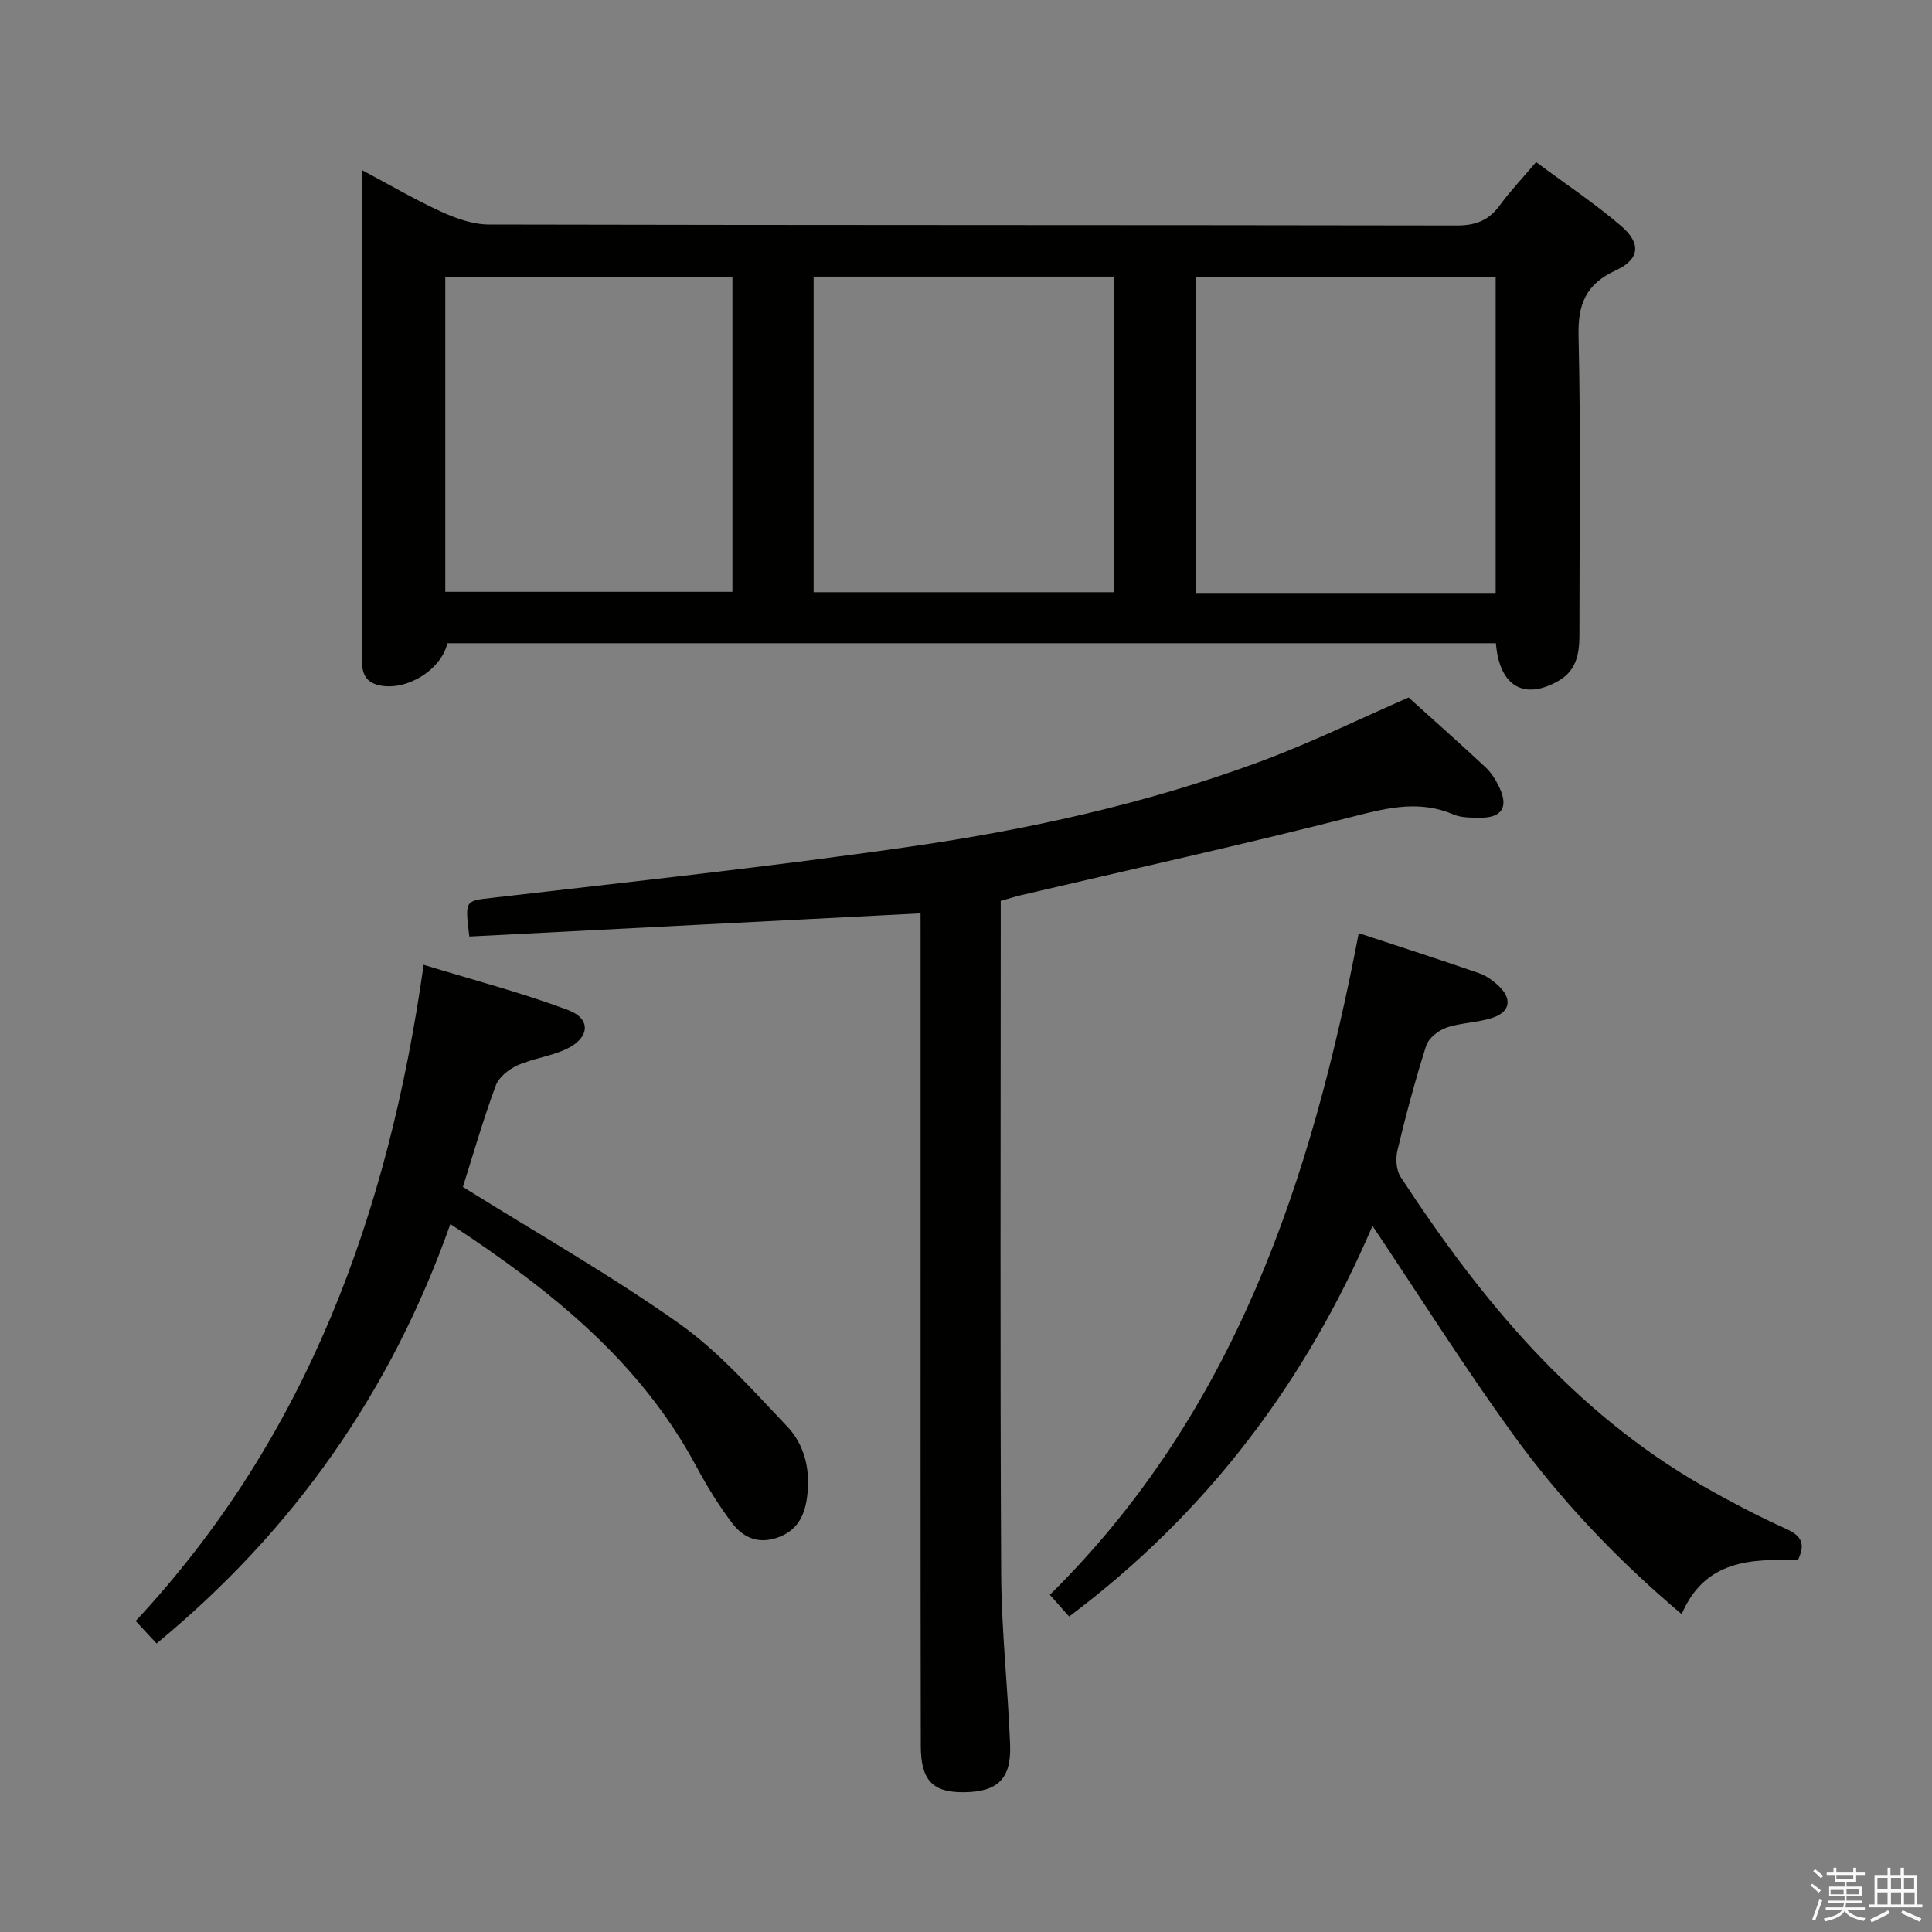<svg enable-background="new 0 0 400 400" viewBox="0 0 400 400" xmlns="http://www.w3.org/2000/svg"><rect x="0" y="0" width="400" height="400" fill="#808080" stroke="none"/><path d="m374.8 390.4.4-.4c.7.5 1.3 1 1.8 1.4l-.5.5c-.5-.6-1.1-1.1-1.7-1.5zm1 7.3-.6-.3c.5-1.4 1.1-2.8 1.5-4.3.2.1.4.2.6.3-.5 1.3-1 2.8-1.5 4.3zm-.4-10.3.4-.4c.4.3 1 .8 1.7 1.4l-.5.5c-.4-.5-1-1-1.6-1.5zm2.5.3h1.7v-1h.6v1h3.5v-1h.6v1h1.8v.5h-1.8v1.4h-2v1h3.2v2h-3.2v.9h3.3v.5h-3.4c0 .3-.1.6-.1.9h4v.5h-3.7c.7.9 1.9 1.5 3.8 1.7-.1.2-.2.4-.3.6-2.1-.4-3.5-1.1-4-2.1-.4 1-1.8 1.7-4 2.2-.1-.2-.2-.4-.3-.6 2.1-.4 3.4-1 3.8-1.8h-3.4v-.5h3.6c.1-.3.1-.6.2-.9h-3.3v-.5h3.4c0-.3 0-.6 0-.9h-3.2v-2h3.3v-1h-2.1v-1.4h-1.7v-.5zm1.1 3.5v1h2.7c0-.3 0-.4 0-.4 0-.1 0-.2 0-.2 0-.1 0-.2 0-.3h-2.7zm1.2-3v.9h3.5v-.9zm4.7 3h-2.6v.6.4h2.6z" fill="#fafafb"/><path d="m393.6 386.7h.6v1.5h2.7v6.1h1.1v.6h-11v-.6h1.1v-6.1h2.7v-1.5h.6v1.5h2.1v-1.5zm-2.7 8.8.4.6c-1.2.6-2.5 1.3-3.8 1.9-.1-.2-.2-.4-.3-.6 1.2-.6 2.5-1.2 3.7-1.9zm-2.2-6.7v2.4h2.1v-2.4zm0 3v2.5h2.1v-2.5zm2.8-3v2.4h2.1v-2.4zm0 3v2.5h2.1v-2.5zm6 6.1c-1.4-.7-2.7-1.3-3.9-1.8l.3-.6c1.5.6 2.7 1.2 3.9 1.7zm-1.2-9.1h-2.1v2.4h2.1zm-2.1 3v2.5h2.2v-2.5z" fill="#fafafb"/><g fill="#010100"><path d="m309.71 133.17c-72.62 0-144.87 0-217.08 0-1.3 5.59-8.55 9.98-14.14 8.71-3.37-.77-3.6-3.21-3.6-6.11.06-28.98.04-57.97.04-86.95 0-4.27 0-8.54 0-13.61 5.96 3.17 11.09 6.19 16.47 8.64 3.06 1.39 6.53 2.62 9.82 2.63 66.79.15 133.59.08 200.38.2 3.89.01 6.61-1.03 8.88-4.13 2.15-2.93 4.68-5.6 7.55-8.99 5.98 4.44 12.05 8.48 17.56 13.18 4.28 3.65 3.9 6.96-1.07 9.24-6.13 2.82-7.86 6.91-7.7 13.56.48 20.64.17 41.31.18 61.96 0 3.82-.62 7.33-4.29 9.44-7.13 4.12-12.29 1.19-13-7.77zm-141.26-75.9v65.34h62.11c0-21.91 0-43.49 0-65.34-20.71 0-41.15 0-62.11 0zm141.21 65.49c0-22.11 0-43.79 0-65.48-20.89 0-41.44 0-62.1 0v65.48zm-217.47-.23h59.45c0-21.97 0-43.53 0-65.13-19.97 0-39.65 0-59.45 0z"/><path d="m190.59 189.1c-31.6 1.62-62.56 3.22-93.42 4.8-.94-7.72-.88-7.36 4.94-8.04 28.7-3.34 57.45-6.41 86.04-10.53 24.67-3.55 49.05-8.9 72.51-17.56 10.87-4.01 21.32-9.16 30.98-13.36 5.14 4.64 10.61 9.49 15.95 14.47 1.18 1.11 2.1 2.61 2.81 4.09 1.99 4.17.55 6.39-4.08 6.33-1.82-.02-3.8.01-5.41-.68-6.85-2.93-13.27-1.47-20.21.3-22.96 5.87-46.12 10.98-69.2 16.39-1.29.3-2.55.71-4.31 1.21v5.31c0 44.67-.14 89.33.09 134 .06 11.79 1.39 23.56 1.85 35.36.28 7.07-2.54 9.76-9.42 9.87-6.54.1-9.06-2.36-9.07-9.57-.07-38.67-.04-77.33-.04-116 0-17.17 0-34.33 0-51.5-.01-1.77-.01-3.55-.01-4.89z"/><path d="m221.35 334.68c-1.48-1.66-2.64-2.97-3.99-4.49 38.25-37.75 54.12-85.74 63.95-136.99 8.53 2.81 16.73 5.45 24.87 8.27 1.52.52 2.96 1.57 4.14 2.69 2.75 2.61 2.38 5.28-1.18 6.51-3.1 1.07-6.58 1.03-9.68 2.09-1.67.57-3.69 2.18-4.19 3.76-2.27 7.1-4.19 14.32-5.93 21.58-.42 1.73-.29 4.16.64 5.57 16.64 25.44 35.69 48.59 62.59 63.99 5.61 3.21 11.37 6.22 17.26 8.89 3.1 1.41 4.06 3.01 2.4 6.47-9.52-.26-19.21-.17-24.06 11.18-13.62-11.52-25.35-23.93-35.34-37.81-9.98-13.85-19.11-28.31-28.67-42.59-13.68 32-34 59.28-62.81 80.88z"/><path d="m95.84 245.74c15.35 9.59 30.56 18.23 44.77 28.29 8.3 5.88 15.22 13.81 22.31 21.24 3.81 3.99 4.94 9.37 4.14 14.92-.55 3.84-2.14 6.83-6.23 8.2-4 1.34-7.05-.15-9.24-3.04-2.8-3.69-5.25-7.69-7.44-11.77-11.64-21.71-30.07-36.45-50.91-50.15-12.27 34.74-32.46 63.45-60.82 86.83-1.33-1.43-2.53-2.72-4.33-4.65 35.41-37.99 52.32-84.2 59.62-135.86 10.57 3.24 20.44 5.81 29.94 9.38 4.71 1.77 4.48 5.64-.15 7.94-3.22 1.6-7.02 2.01-10.32 3.48-1.81.81-3.89 2.44-4.53 4.18-2.59 6.98-4.65 14.16-6.81 21.01z"/></g></svg>